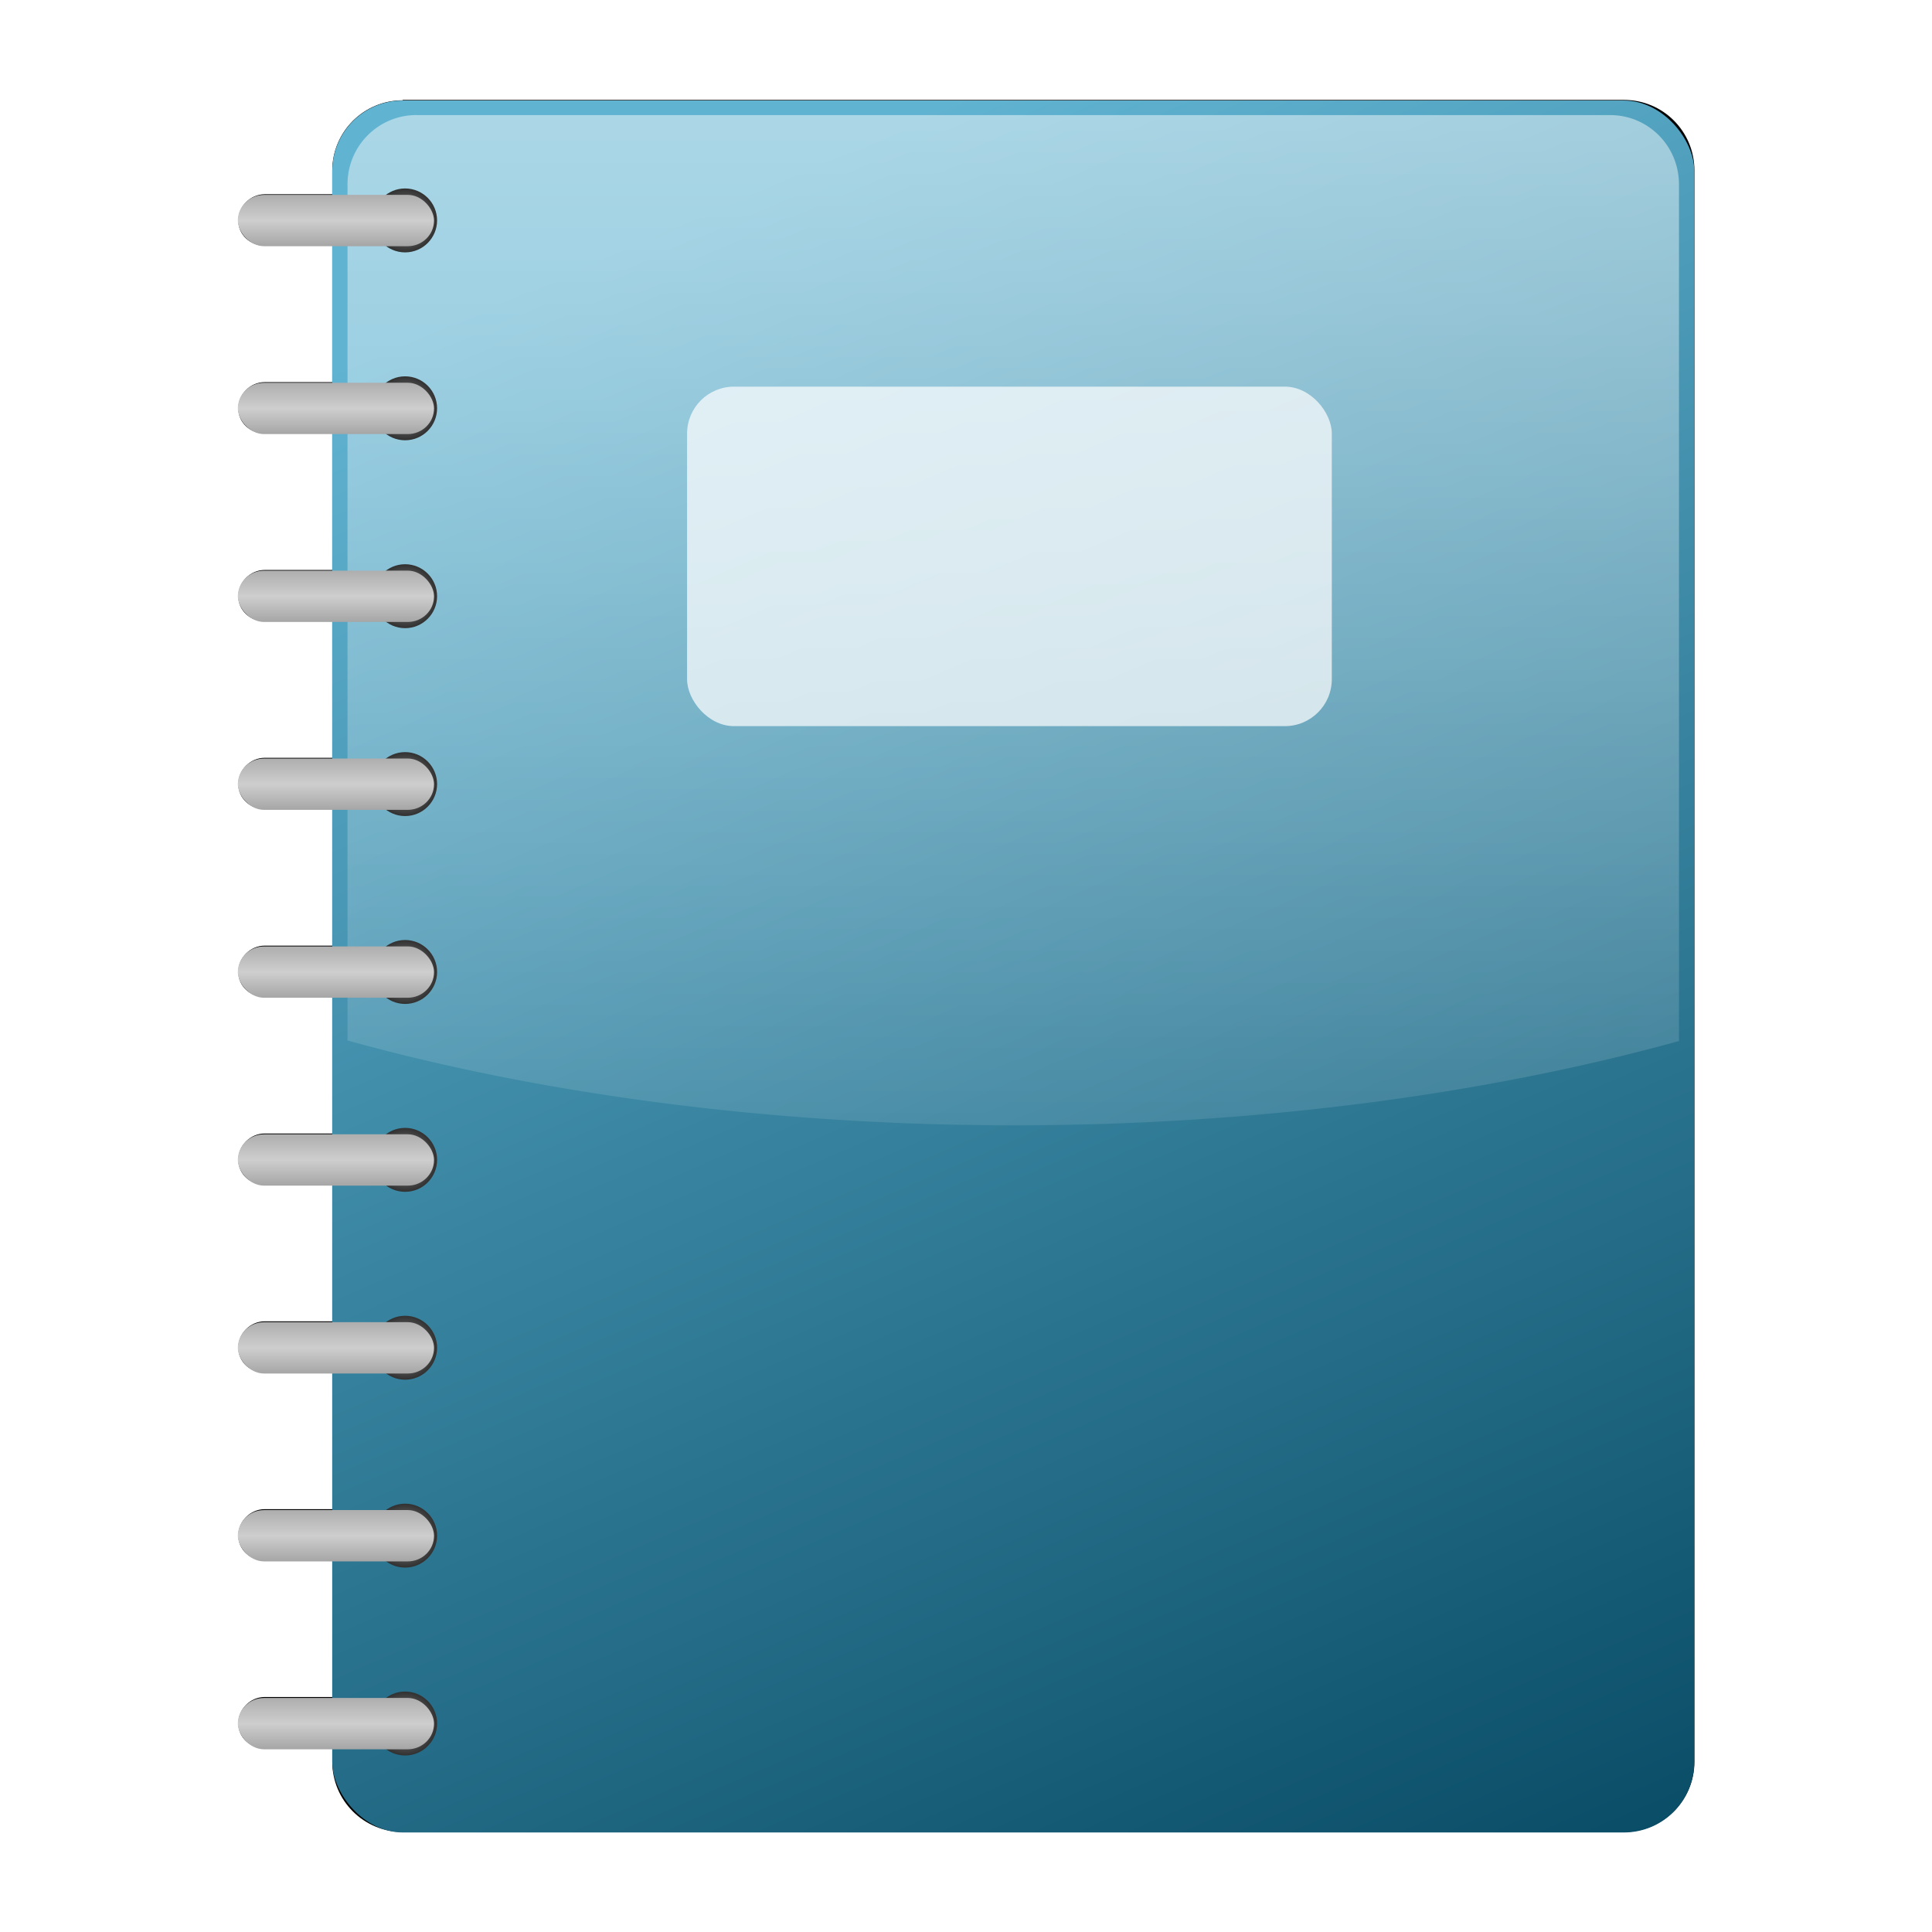 <?xml version="1.0" encoding="UTF-8" standalone="no"?>
<svg
   xmlns:dc="http://purl.org/dc/elements/1.1/"
   xmlns:cc="http://creativecommons.org/ns#"
   xmlns:rdf="http://www.w3.org/1999/02/22-rdf-syntax-ns#"
   xmlns:svg="http://www.w3.org/2000/svg"
   xmlns="http://www.w3.org/2000/svg"
   xmlns:xlink="http://www.w3.org/1999/xlink"
   xmlns:sodipodi="http://sodipodi.sourceforge.net/DTD/sodipodi-0.dtd"
   xmlns:inkscape="http://www.inkscape.org/namespaces/inkscape"
   height="100%"
   width="100%"
   version="1.1"
   id="svg2"
   viewBox="0,0,48,48"
   inkscape:version="0.48.5 r10040"
   sodipodi:docname="notebook.svg">
  <sodipodi:namedview
     pagecolor="#ffffff"
     bordercolor="#666666"
     borderopacity="1"
     objecttolerance="10"
     gridtolerance="10"
     guidetolerance="10"
     inkscape:pageopacity="0"
     inkscape:pageshadow="2"
     inkscape:window-width="1920"
     inkscape:window-height="1018"
     id="namedview4162"
     showgrid="false"
     inkscape:zoom="12.3125"
     inkscape:cx="20.252447"
     inkscape:cy="32.098284"
     inkscape:window-x="-8"
     inkscape:window-y="-8"
     inkscape:window-maximized="1"
     inkscape:current-layer="svg2" />
  <defs
     id="defs4">
    <linearGradient
       inkscape:collect="always"
       id="linearGradient4885">
      <stop
         style="stop-color:#989898;stop-opacity:1;"
         offset="0"
         id="stop4887" />
      <stop
         id="stop4893"
         offset="0.441"
         style="stop-color:#cecece;stop-opacity:1" />
      <stop
         style="stop-color:#989898;stop-opacity:1"
         offset="1"
         id="stop4889" />
    </linearGradient>
    <linearGradient
       id="linearGradient3793">
      <stop
         style="stop-color:#989898;stop-opacity:1"
         offset="0"
         id="stop3795" />
      <stop
         style="stop-color:#313131;stop-opacity:1"
         offset="1"
         id="stop3797" />
    </linearGradient>
    <linearGradient
       inkscape:collect="always"
       id="linearGradient4212">
      <stop
         style="stop-color:#ffffff;stop-opacity:1"
         offset="0"
         id="stop4214" />
      <stop
         style="stop-color:#ffffff;stop-opacity:0"
         offset="1"
         id="stop4216" />
    </linearGradient>
    <linearGradient
       inkscape:collect="always"
       id="linearGradient4177">
      <stop
         style="stop-color:#094c66;stop-opacity:1"
         offset="0"
         id="stop4179" />
      <stop
         style="stop-color:#60b3d1;stop-opacity:1"
         offset="1"
         id="stop4181" />
    </linearGradient>
    <linearGradient
       inkscape:collect="always"
       xlink:href="#linearGradient4177"
       id="linearGradient4183"
       x1="38.497"
       y1="43.777"
       x2="22.497"
       y2="6.904"
       gradientUnits="userSpaceOnUse"
       gradientTransform="translate(1.079,-1.337)" />
    <linearGradient
       inkscape:collect="always"
       xlink:href="#linearGradient4212"
       id="linearGradient4218"
       x1="24.122"
       y1="-23.797"
       x2="24.122"
       y2="34.761"
       gradientUnits="userSpaceOnUse"
       gradientTransform="matrix(0.994,0,0,1,1.216,-1.337)" />
    <radialGradient
       inkscape:collect="always"
       xlink:href="#linearGradient3793"
       id="radialGradient3799"
       cx="14.782"
       cy="8.609"
       fx="14.782"
       fy="8.609"
       r="0.569"
       gradientUnits="userSpaceOnUse" />
    <radialGradient
       inkscape:collect="always"
       xlink:href="#linearGradient3793-7"
       id="radialGradient3799-1"
       cx="14.782"
       cy="8.609"
       fx="14.782"
       fy="8.609"
       r="0.569"
       gradientUnits="userSpaceOnUse" />
    <linearGradient
       id="linearGradient3793-7">
      <stop
         style="stop-color:#989898;stop-opacity:1"
         offset="0"
         id="stop3795-4" />
      <stop
         style="stop-color:#313131;stop-opacity:1"
         offset="1"
         id="stop3797-0" />
    </linearGradient>
    <radialGradient
       inkscape:collect="always"
       xlink:href="#linearGradient3793-2"
       id="radialGradient3799-8"
       cx="14.782"
       cy="8.609"
       fx="14.782"
       fy="8.609"
       r="0.569"
       gradientUnits="userSpaceOnUse" />
    <linearGradient
       id="linearGradient3793-2">
      <stop
         style="stop-color:#989898;stop-opacity:1"
         offset="0"
         id="stop3795-45" />
      <stop
         style="stop-color:#313131;stop-opacity:1"
         offset="1"
         id="stop3797-5" />
    </linearGradient>
    <radialGradient
       r="0.569"
       fy="8.609"
       fx="14.782"
       cy="8.609"
       cx="14.782"
       gradientUnits="userSpaceOnUse"
       id="radialGradient3846-1"
       xlink:href="#linearGradient3793-2"
       inkscape:collect="always" />
    <radialGradient
       inkscape:collect="always"
       xlink:href="#linearGradient3793-27"
       id="radialGradient3799-5"
       cx="14.782"
       cy="8.609"
       fx="14.782"
       fy="8.609"
       r="0.569"
       gradientUnits="userSpaceOnUse" />
    <linearGradient
       id="linearGradient3793-27">
      <stop
         style="stop-color:#989898;stop-opacity:1"
         offset="0"
         id="stop3795-6" />
      <stop
         style="stop-color:#313131;stop-opacity:1"
         offset="1"
         id="stop3797-1" />
    </linearGradient>
    <radialGradient
       inkscape:collect="always"
       xlink:href="#linearGradient3793-1"
       id="radialGradient3799-2"
       cx="14.782"
       cy="8.609"
       fx="14.782"
       fy="8.609"
       r="0.569"
       gradientUnits="userSpaceOnUse" />
    <linearGradient
       id="linearGradient3793-1">
      <stop
         style="stop-color:#989898;stop-opacity:1"
         offset="0"
         id="stop3795-68" />
      <stop
         style="stop-color:#313131;stop-opacity:1"
         offset="1"
         id="stop3797-57" />
    </linearGradient>
    <radialGradient
       r="0.569"
       fy="8.609"
       fx="14.782"
       cy="8.609"
       cx="14.782"
       gradientUnits="userSpaceOnUse"
       id="radialGradient3846-8"
       xlink:href="#linearGradient3793-1"
       inkscape:collect="always" />
    <radialGradient
       inkscape:collect="always"
       xlink:href="#linearGradient3793-9"
       id="radialGradient3799-27"
       cx="14.782"
       cy="8.609"
       fx="14.782"
       fy="8.609"
       r="0.569"
       gradientUnits="userSpaceOnUse" />
    <linearGradient
       id="linearGradient3793-9">
      <stop
         style="stop-color:#989898;stop-opacity:1"
         offset="0"
         id="stop3795-5" />
      <stop
         style="stop-color:#313131;stop-opacity:1"
         offset="1"
         id="stop3797-4" />
    </linearGradient>
    <radialGradient
       r="0.569"
       fy="8.609"
       fx="14.782"
       cy="8.609"
       cx="14.782"
       gradientUnits="userSpaceOnUse"
       id="radialGradient3846-33-1"
       xlink:href="#linearGradient3793-9-1"
       inkscape:collect="always" />
    <linearGradient
       id="linearGradient3793-9-1">
      <stop
         style="stop-color:#989898;stop-opacity:1"
         offset="0"
         id="stop3795-5-3" />
      <stop
         style="stop-color:#313131;stop-opacity:1"
         offset="1"
         id="stop3797-4-8" />
    </linearGradient>
    <radialGradient
       r="0.569"
       fy="8.609"
       fx="14.782"
       cy="8.609"
       cx="14.782"
       gradientUnits="userSpaceOnUse"
       id="radialGradient3970"
       xlink:href="#linearGradient3793-9-1"
       inkscape:collect="always" />
    <radialGradient
       r="0.569"
       fy="8.609"
       fx="14.782"
       cy="8.609"
       cx="14.782"
       gradientUnits="userSpaceOnUse"
       id="radialGradient3970-7"
       xlink:href="#linearGradient3793-9-1-7"
       inkscape:collect="always" />
    <linearGradient
       id="linearGradient3793-9-1-7">
      <stop
         style="stop-color:#989898;stop-opacity:1"
         offset="0"
         id="stop3795-5-3-9" />
      <stop
         style="stop-color:#313131;stop-opacity:1"
         offset="1"
         id="stop3797-4-8-3" />
    </linearGradient>
    <radialGradient
       r="0.569"
       fy="8.609"
       fx="14.782"
       cy="8.609"
       cx="14.782"
       gradientUnits="userSpaceOnUse"
       id="radialGradient4010-3"
       xlink:href="#linearGradient3793-9-1-7-8"
       inkscape:collect="always" />
    <linearGradient
       id="linearGradient3793-9-1-7-8">
      <stop
         style="stop-color:#989898;stop-opacity:1"
         offset="0"
         id="stop3795-5-3-9-9" />
      <stop
         style="stop-color:#313131;stop-opacity:1"
         offset="1"
         id="stop3797-4-8-3-3" />
    </linearGradient>
    <radialGradient
       r="0.569"
       fy="8.609"
       fx="14.782"
       cy="8.609"
       cx="14.782"
       gradientUnits="userSpaceOnUse"
       id="radialGradient4092"
       xlink:href="#linearGradient3793-9-1-7-8"
       inkscape:collect="always" />
    <radialGradient
       r="0.569"
       fy="8.609"
       fx="14.782"
       cy="8.609"
       cx="14.782"
       gradientUnits="userSpaceOnUse"
       id="radialGradient4092-0"
       xlink:href="#linearGradient3793-9-1-7-8-6"
       inkscape:collect="always" />
    <linearGradient
       id="linearGradient3793-9-1-7-8-6">
      <stop
         style="stop-color:#989898;stop-opacity:1"
         offset="0"
         id="stop3795-5-3-9-9-6" />
      <stop
         style="stop-color:#313131;stop-opacity:1"
         offset="1"
         id="stop3797-4-8-3-3-1" />
    </linearGradient>
    <radialGradient
       r="0.569"
       fy="8.609"
       fx="14.782"
       cy="8.609"
       cx="14.782"
       gradientUnits="userSpaceOnUse"
       id="radialGradient4132-6"
       xlink:href="#linearGradient3793-9-1-7-8-6-3"
       inkscape:collect="always" />
    <linearGradient
       id="linearGradient3793-9-1-7-8-6-3">
      <stop
         style="stop-color:#989898;stop-opacity:1"
         offset="0"
         id="stop3795-5-3-9-9-6-7" />
      <stop
         style="stop-color:#313131;stop-opacity:1"
         offset="1"
         id="stop3797-4-8-3-3-1-8" />
    </linearGradient>
    <radialGradient
       r="0.569"
       fy="8.609"
       fx="14.782"
       cy="8.609"
       cx="14.782"
       gradientUnits="userSpaceOnUse"
       id="radialGradient4172"
       xlink:href="#linearGradient3793-9-1-7-8-6-3"
       inkscape:collect="always" />
    <radialGradient
       r="0.569"
       fy="8.609"
       fx="14.782"
       cy="8.609"
       cx="14.782"
       gradientUnits="userSpaceOnUse"
       id="radialGradient4172-1"
       xlink:href="#linearGradient3793-9-1-7-8-6-3-3"
       inkscape:collect="always" />
    <linearGradient
       id="linearGradient3793-9-1-7-8-6-3-3">
      <stop
         style="stop-color:#989898;stop-opacity:1"
         offset="0"
         id="stop3795-5-3-9-9-6-7-5" />
      <stop
         style="stop-color:#313131;stop-opacity:1"
         offset="1"
         id="stop3797-4-8-3-3-1-8-9" />
    </linearGradient>
    <radialGradient
       r="0.569"
       fy="8.609"
       fx="14.782"
       cy="8.609"
       cx="14.782"
       gradientUnits="userSpaceOnUse"
       id="radialGradient4212-7"
       xlink:href="#linearGradient3793-9-1-7-8-6-3-3-6"
       inkscape:collect="always" />
    <linearGradient
       id="linearGradient3793-9-1-7-8-6-3-3-6">
      <stop
         style="stop-color:#989898;stop-opacity:1"
         offset="0"
         id="stop3795-5-3-9-9-6-7-5-3" />
      <stop
         style="stop-color:#313131;stop-opacity:1"
         offset="1"
         id="stop3797-4-8-3-3-1-8-9-6" />
    </linearGradient>
    <radialGradient
       r="0.569"
       fy="8.609"
       fx="14.782"
       cy="8.609"
       cx="14.782"
       gradientUnits="userSpaceOnUse"
       id="radialGradient4252"
       xlink:href="#linearGradient3793-9-1-7-8-6-3-3-6"
       inkscape:collect="always" />
    <radialGradient
       r="0.569"
       fy="8.609"
       fx="14.782"
       cy="8.609"
       cx="14.782"
       gradientUnits="userSpaceOnUse"
       id="radialGradient4252-6"
       xlink:href="#linearGradient3793-9-1-7-8-6-3-3-6-0"
       inkscape:collect="always" />
    <linearGradient
       id="linearGradient3793-9-1-7-8-6-3-3-6-0">
      <stop
         style="stop-color:#989898;stop-opacity:1"
         offset="0"
         id="stop3795-5-3-9-9-6-7-5-3-1" />
      <stop
         style="stop-color:#313131;stop-opacity:1"
         offset="1"
         id="stop3797-4-8-3-3-1-8-9-6-6" />
    </linearGradient>
    <radialGradient
       r="0.569"
       fy="8.609"
       fx="14.782"
       cy="8.609"
       cx="14.782"
       gradientUnits="userSpaceOnUse"
       id="radialGradient4332-4"
       xlink:href="#linearGradient3793-9-1-7-8-6-3-3-6-0-1"
       inkscape:collect="always" />
    <linearGradient
       id="linearGradient3793-9-1-7-8-6-3-3-6-0-1">
      <stop
         style="stop-color:#989898;stop-opacity:1"
         offset="0"
         id="stop3795-5-3-9-9-6-7-5-3-1-2" />
      <stop
         style="stop-color:#313131;stop-opacity:1"
         offset="1"
         id="stop3797-4-8-3-3-1-8-9-6-6-0" />
    </linearGradient>
    <radialGradient
       r="0.569"
       fy="8.609"
       fx="14.782"
       cy="8.609"
       cx="14.782"
       gradientUnits="userSpaceOnUse"
       id="radialGradient4372"
       xlink:href="#linearGradient3793-9-1-7-8-6-3-3-6-0-1"
       inkscape:collect="always" />
    <radialGradient
       r="0.569"
       fy="8.609"
       fx="14.782"
       cy="8.609"
       cx="14.782"
       gradientUnits="userSpaceOnUse"
       id="radialGradient4372-6"
       xlink:href="#linearGradient3793-9-1-7-8-6-3-3-6-0-1-0"
       inkscape:collect="always" />
    <linearGradient
       id="linearGradient3793-9-1-7-8-6-3-3-6-0-1-0">
      <stop
         style="stop-color:#989898;stop-opacity:1"
         offset="0"
         id="stop3795-5-3-9-9-6-7-5-3-1-2-7" />
      <stop
         style="stop-color:#313131;stop-opacity:1"
         offset="1"
         id="stop3797-4-8-3-3-1-8-9-6-6-0-1" />
    </linearGradient>
    <radialGradient
       r="0.569"
       fy="8.609"
       fx="14.782"
       cy="8.609"
       cx="14.782"
       gradientUnits="userSpaceOnUse"
       id="radialGradient4412-7"
       xlink:href="#linearGradient3793-9-1-7-8-6-3-3-6-0-1-0-3"
       inkscape:collect="always" />
    <linearGradient
       id="linearGradient3793-9-1-7-8-6-3-3-6-0-1-0-3">
      <stop
         style="stop-color:#989898;stop-opacity:1"
         offset="0"
         id="stop3795-5-3-9-9-6-7-5-3-1-2-7-3" />
      <stop
         style="stop-color:#313131;stop-opacity:1"
         offset="1"
         id="stop3797-4-8-3-3-1-8-9-6-6-0-1-5" />
    </linearGradient>
    <radialGradient
       r="0.569"
       fy="8.609"
       fx="14.782"
       cy="8.609"
       cx="14.782"
       gradientUnits="userSpaceOnUse"
       id="radialGradient4452"
       xlink:href="#linearGradient3793-9-1-7-8-6-3-3-6-0-1-0-3"
       inkscape:collect="always" />
    <filter
       inkscape:collect="always"
       id="filter4815"
       x="-0.181"
       width="1.362"
       y="-0.181"
       height="1.362">
      <feGaussianBlur
         inkscape:collect="always"
         stdDeviation="0.086"
         id="feGaussianBlur4817" />
    </filter>
    <filter
       inkscape:collect="always"
       id="filter4823"
       x="-0.181"
       width="1.362"
       y="-0.181"
       height="1.362">
      <feGaussianBlur
         inkscape:collect="always"
         stdDeviation="0.086"
         id="feGaussianBlur4825" />
    </filter>
    <filter
       inkscape:collect="always"
       id="filter4831"
       x="-0.181"
       width="1.362"
       y="-0.181"
       height="1.362">
      <feGaussianBlur
         inkscape:collect="always"
         stdDeviation="0.086"
         id="feGaussianBlur4833" />
    </filter>
    <filter
       inkscape:collect="always"
       id="filter4839"
       x="-0.181"
       width="1.362"
       y="-0.181"
       height="1.362">
      <feGaussianBlur
         inkscape:collect="always"
         stdDeviation="0.086"
         id="feGaussianBlur4841" />
    </filter>
    <filter
       inkscape:collect="always"
       id="filter4847"
       x="-0.181"
       width="1.362"
       y="-0.181"
       height="1.362">
      <feGaussianBlur
         inkscape:collect="always"
         stdDeviation="0.086"
         id="feGaussianBlur4849" />
    </filter>
    <filter
       inkscape:collect="always"
       id="filter4855"
       x="-0.181"
       width="1.362"
       y="-0.181"
       height="1.362">
      <feGaussianBlur
         inkscape:collect="always"
         stdDeviation="0.086"
         id="feGaussianBlur4857" />
    </filter>
    <filter
       inkscape:collect="always"
       id="filter4863"
       x="-0.181"
       width="1.362"
       y="-0.181"
       height="1.362">
      <feGaussianBlur
         inkscape:collect="always"
         stdDeviation="0.086"
         id="feGaussianBlur4865" />
    </filter>
    <filter
       inkscape:collect="always"
       id="filter4871"
       x="-0.181"
       width="1.362"
       y="-0.181"
       height="1.362">
      <feGaussianBlur
         inkscape:collect="always"
         stdDeviation="0.086"
         id="feGaussianBlur4873" />
    </filter>
    <filter
       inkscape:collect="always"
       id="filter4879"
       x="-0.181"
       width="1.362"
       y="-0.181"
       height="1.362">
      <feGaussianBlur
         inkscape:collect="always"
         stdDeviation="0.086"
         id="feGaussianBlur4881" />
    </filter>
    <linearGradient
       inkscape:collect="always"
       xlink:href="#linearGradient4885"
       id="linearGradient4891"
       x1="14.234"
       y1="9.015"
       x2="14.234"
       y2="7.633"
       gradientUnits="userSpaceOnUse"
       gradientTransform="matrix(1.196,0,0,1.196,-6.224,-1.929)" />
    <linearGradient
       inkscape:collect="always"
       xlink:href="#linearGradient4885-8"
       id="linearGradient4891-1"
       x1="14.234"
       y1="9.015"
       x2="14.234"
       y2="7.633"
       gradientUnits="userSpaceOnUse" />
    <linearGradient
       inkscape:collect="always"
       id="linearGradient4885-8">
      <stop
         style="stop-color:#989898;stop-opacity:1;"
         offset="0"
         id="stop4887-2" />
      <stop
         id="stop4893-6"
         offset="0.441"
         style="stop-color:#cecece;stop-opacity:1" />
      <stop
         style="stop-color:#989898;stop-opacity:1"
         offset="1"
         id="stop4889-6" />
    </linearGradient>
    <linearGradient
       y2="7.633"
       x2="14.234"
       y1="9.015"
       x1="14.234"
       gradientUnits="userSpaceOnUse"
       id="linearGradient4911-3"
       xlink:href="#linearGradient4885-8-8"
       inkscape:collect="always"
       gradientTransform="translate(0,2)" />
    <linearGradient
       inkscape:collect="always"
       id="linearGradient4885-8-8">
      <stop
         style="stop-color:#989898;stop-opacity:1;"
         offset="0"
         id="stop4887-2-0" />
      <stop
         id="stop4893-6-1"
         offset="0.441"
         style="stop-color:#cecece;stop-opacity:1" />
      <stop
         style="stop-color:#989898;stop-opacity:1"
         offset="1"
         id="stop4889-6-2" />
    </linearGradient>
    <linearGradient
       y2="7.633"
       x2="14.234"
       y1="9.015"
       x1="14.234"
       gradientTransform="matrix(1.196,0,0,1.196,-6.224,2.071)"
       gradientUnits="userSpaceOnUse"
       id="linearGradient4948"
       xlink:href="#linearGradient4885-8-8"
       inkscape:collect="always" />
    <linearGradient
       y2="7.633"
       x2="14.234"
       y1="9.015"
       x1="14.234"
       gradientUnits="userSpaceOnUse"
       id="linearGradient4911-35"
       xlink:href="#linearGradient4885-8-1"
       inkscape:collect="always"
       gradientTransform="matrix(1.196,0,0,1.196,-6.224,6.071)" />
    <linearGradient
       inkscape:collect="always"
       id="linearGradient4885-8-1">
      <stop
         style="stop-color:#989898;stop-opacity:1;"
         offset="0"
         id="stop4887-2-2" />
      <stop
         id="stop4893-6-0"
         offset="0.441"
         style="stop-color:#cecece;stop-opacity:1" />
      <stop
         style="stop-color:#989898;stop-opacity:1"
         offset="1"
         id="stop4889-6-1" />
    </linearGradient>
    <linearGradient
       inkscape:collect="always"
       xlink:href="#linearGradient4885-4"
       id="linearGradient4891-6"
       x1="14.234"
       y1="9.015"
       x2="14.234"
       y2="7.633"
       gradientUnits="userSpaceOnUse" />
    <linearGradient
       inkscape:collect="always"
       id="linearGradient4885-4">
      <stop
         style="stop-color:#989898;stop-opacity:1;"
         offset="0"
         id="stop4887-0" />
      <stop
         id="stop4893-61"
         offset="0.441"
         style="stop-color:#cecece;stop-opacity:1" />
      <stop
         style="stop-color:#989898;stop-opacity:1"
         offset="1"
         id="stop4889-8" />
    </linearGradient>
    <linearGradient
       y2="7.633"
       x2="14.234"
       y1="9.015"
       x1="14.234"
       gradientUnits="userSpaceOnUse"
       id="linearGradient4911-35-8"
       xlink:href="#linearGradient4885-8-1-0"
       inkscape:collect="always"
       gradientTransform="matrix(1.196,0,0,1.196,-6.224,18.071)" />
    <linearGradient
       inkscape:collect="always"
       id="linearGradient4885-8-1-0">
      <stop
         style="stop-color:#989898;stop-opacity:1;"
         offset="0"
         id="stop4887-2-2-8" />
      <stop
         id="stop4893-6-0-7"
         offset="0.441"
         style="stop-color:#cecece;stop-opacity:1" />
      <stop
         style="stop-color:#989898;stop-opacity:1"
         offset="1"
         id="stop4889-6-1-7" />
    </linearGradient>
    <linearGradient
       y2="7.633"
       x2="14.234"
       y1="9.015"
       x1="14.234"
       gradientTransform="matrix(1.196,0,0,1.196,-6.224,14.071)"
       gradientUnits="userSpaceOnUse"
       id="linearGradient4948-1"
       xlink:href="#linearGradient4885-8-8-0"
       inkscape:collect="always" />
    <linearGradient
       inkscape:collect="always"
       id="linearGradient4885-8-8-0">
      <stop
         style="stop-color:#989898;stop-opacity:1;"
         offset="0"
         id="stop4887-2-0-7" />
      <stop
         id="stop4893-6-1-3"
         offset="0.441"
         style="stop-color:#cecece;stop-opacity:1" />
      <stop
         style="stop-color:#989898;stop-opacity:1"
         offset="1"
         id="stop4889-6-2-4" />
    </linearGradient>
    <linearGradient
       inkscape:collect="always"
       xlink:href="#linearGradient4885-6"
       id="linearGradient4891-9"
       x1="14.234"
       y1="9.015"
       x2="14.234"
       y2="7.633"
       gradientUnits="userSpaceOnUse" />
    <linearGradient
       inkscape:collect="always"
       id="linearGradient4885-6">
      <stop
         style="stop-color:#989898;stop-opacity:1;"
         offset="0"
         id="stop4887-8" />
      <stop
         id="stop4893-3"
         offset="0.441"
         style="stop-color:#cecece;stop-opacity:1" />
      <stop
         style="stop-color:#989898;stop-opacity:1"
         offset="1"
         id="stop4889-4" />
    </linearGradient>
    <linearGradient
       y2="7.633"
       x2="14.234"
       y1="9.015"
       x1="14.234"
       gradientUnits="userSpaceOnUse"
       id="linearGradient5088"
       xlink:href="#linearGradient4885-6"
       inkscape:collect="always"
       gradientTransform="matrix(1.196,0,0,1.196,-6.224,10.071)" />
    <linearGradient
       y2="7.633"
       x2="14.234"
       y1="9.015"
       x1="14.234"
       gradientTransform="matrix(1.196,0,0,1.196,-6.224,30.071)"
       gradientUnits="userSpaceOnUse"
       id="linearGradient4948-0-1-5"
       xlink:href="#linearGradient4885-8-8-9-4-3"
       inkscape:collect="always" />
    <linearGradient
       inkscape:collect="always"
       id="linearGradient4885-8-8-9-4-3">
      <stop
         style="stop-color:#989898;stop-opacity:1;"
         offset="0"
         id="stop4887-2-0-4-3-3" />
      <stop
         id="stop4893-6-1-7-9-3"
         offset="0.441"
         style="stop-color:#cecece;stop-opacity:1" />
      <stop
         style="stop-color:#989898;stop-opacity:1"
         offset="1"
         id="stop4889-6-2-8-8-7" />
    </linearGradient>
    <linearGradient
       y2="7.633"
       x2="14.234"
       y1="9.015"
       x1="14.234"
       gradientUnits="userSpaceOnUse"
       id="linearGradient4997-8-8"
       xlink:href="#linearGradient4885-4-3-0"
       inkscape:collect="always"
       gradientTransform="matrix(1.196,0,0,1.196,-6.224,26.071)" />
    <linearGradient
       inkscape:collect="always"
       id="linearGradient4885-4-3-0">
      <stop
         style="stop-color:#989898;stop-opacity:1;"
         offset="0"
         id="stop4887-0-8-6" />
      <stop
         id="stop4893-61-3-8"
         offset="0.441"
         style="stop-color:#cecece;stop-opacity:1" />
      <stop
         style="stop-color:#989898;stop-opacity:1"
         offset="1"
         id="stop4889-8-7-1" />
    </linearGradient>
    <linearGradient
       y2="7.633"
       x2="14.234"
       y1="9.015"
       x1="14.234"
       gradientUnits="userSpaceOnUse"
       id="linearGradient4911-9-2"
       xlink:href="#linearGradient4885-8-6-8"
       inkscape:collect="always"
       gradientTransform="translate(0,14)" />
    <linearGradient
       inkscape:collect="always"
       id="linearGradient4885-8-6-8">
      <stop
         style="stop-color:#989898;stop-opacity:1;"
         offset="0"
         id="stop4887-2-5-2" />
      <stop
         id="stop4893-6-10-8"
         offset="0.441"
         style="stop-color:#cecece;stop-opacity:1" />
      <stop
         style="stop-color:#989898;stop-opacity:1"
         offset="1"
         id="stop4889-6-9-9" />
    </linearGradient>
    <linearGradient
       y2="7.633"
       x2="14.234"
       y1="9.015"
       x1="14.234"
       gradientTransform="matrix(1.196,0,0,1.196,-6.224,22.071)"
       gradientUnits="userSpaceOnUse"
       id="linearGradient5209"
       xlink:href="#linearGradient4885-8-6-8"
       inkscape:collect="always" />
    <linearGradient
       id="linearGradient3793-9-1-7-8-6-3-3-6-0-1-0-3-4">
      <stop
         style="stop-color:#989898;stop-opacity:1"
         offset="0"
         id="stop3795-5-3-9-9-6-7-5-3-1-2-7-3-1" />
      <stop
         style="stop-color:#313131;stop-opacity:1"
         offset="1"
         id="stop3797-4-8-3-3-1-8-9-6-6-0-1-5-9" />
    </linearGradient>
    <linearGradient
       id="linearGradient3793-9-1-7-8-6-3-3-6-0-1-2">
      <stop
         style="stop-color:#989898;stop-opacity:1"
         offset="0"
         id="stop3795-5-3-9-9-6-7-5-3-1-2-5" />
      <stop
         style="stop-color:#313131;stop-opacity:1"
         offset="1"
         id="stop3797-4-8-3-3-1-8-9-6-6-0-5" />
    </linearGradient>
    <linearGradient
       id="linearGradient3793-9-1-7-8-6-3-3-6-2">
      <stop
         style="stop-color:#989898;stop-opacity:1"
         offset="0"
         id="stop3795-5-3-9-9-6-7-5-3-5" />
      <stop
         style="stop-color:#313131;stop-opacity:1"
         offset="1"
         id="stop3797-4-8-3-3-1-8-9-6-0" />
    </linearGradient>
    <linearGradient
       id="linearGradient3793-9-1-7-8-6-3-39">
      <stop
         style="stop-color:#989898;stop-opacity:1"
         offset="0"
         id="stop3795-5-3-9-9-6-7-6" />
      <stop
         style="stop-color:#313131;stop-opacity:1"
         offset="1"
         id="stop3797-4-8-3-3-1-8-7" />
    </linearGradient>
    <linearGradient
       id="linearGradient3793-9-1-7-8-69">
      <stop
         style="stop-color:#989898;stop-opacity:1"
         offset="0"
         id="stop3795-5-3-9-9-3" />
      <stop
         style="stop-color:#313131;stop-opacity:1"
         offset="1"
         id="stop3797-4-8-3-3-5" />
    </linearGradient>
    <linearGradient
       id="linearGradient3793-9-1-5">
      <stop
         style="stop-color:#989898;stop-opacity:1"
         offset="0"
         id="stop3795-5-3-8" />
      <stop
         style="stop-color:#313131;stop-opacity:1"
         offset="1"
         id="stop3797-4-8-2" />
    </linearGradient>
    <linearGradient
       id="linearGradient3793-1-1">
      <stop
         style="stop-color:#989898;stop-opacity:1"
         offset="0"
         id="stop3795-68-6" />
      <stop
         style="stop-color:#313131;stop-opacity:1"
         offset="1"
         id="stop3797-57-1" />
    </linearGradient>
    <linearGradient
       id="linearGradient3793-2-5">
      <stop
         style="stop-color:#989898;stop-opacity:1"
         offset="0"
         id="stop3795-45-5" />
      <stop
         style="stop-color:#313131;stop-opacity:1"
         offset="1"
         id="stop3797-5-3" />
    </linearGradient>
    <linearGradient
       id="linearGradient3793-3">
      <stop
         style="stop-color:#989898;stop-opacity:1"
         offset="0"
         id="stop3795-61" />
      <stop
         style="stop-color:#313131;stop-opacity:1"
         offset="1"
         id="stop3797-8" />
    </linearGradient>
    <linearGradient
       inkscape:collect="always"
       xlink:href="#linearGradient4177-1"
       id="linearGradient4183-9"
       x1="38.497"
       y1="43.777"
       x2="22.497"
       y2="6.904"
       gradientUnits="userSpaceOnUse"
       gradientTransform="translate(4.548,-1.056)" />
    <linearGradient
       inkscape:collect="always"
       id="linearGradient4177-1">
      <stop
         style="stop-color:#094c66;stop-opacity:1"
         offset="0"
         id="stop4179-5" />
      <stop
         style="stop-color:#60b3d1;stop-opacity:1"
         offset="1"
         id="stop4181-0" />
    </linearGradient>
    <filter
       inkscape:collect="always"
       id="filter5716">
      <feGaussianBlur
         inkscape:collect="always"
         stdDeviation="0.848"
         id="feGaussianBlur5718" />
    </filter>
    <linearGradient
       inkscape:collect="always"
       xlink:href="#linearGradient4177"
       id="linearGradient5744"
       gradientUnits="userSpaceOnUse"
       gradientTransform="translate(1.079,-1.337)"
       x1="38.497"
       y1="43.777"
       x2="22.497"
       y2="6.904" />
    <linearGradient
       inkscape:collect="always"
       xlink:href="#linearGradient4212"
       id="linearGradient5746"
       gradientUnits="userSpaceOnUse"
       gradientTransform="matrix(0.994,0,0,1,1.216,-1.337)"
       x1="24.122"
       y1="-23.797"
       x2="24.122"
       y2="34.761" />
    <radialGradient
       inkscape:collect="always"
       xlink:href="#linearGradient3793"
       id="radialGradient5748"
       gradientUnits="userSpaceOnUse"
       cx="14.782"
       cy="8.609"
       fx="14.782"
       fy="8.609"
       r="0.569" />
    <radialGradient
       inkscape:collect="always"
       xlink:href="#linearGradient3793-2"
       id="radialGradient5750"
       gradientUnits="userSpaceOnUse"
       cx="14.782"
       cy="8.609"
       fx="14.782"
       fy="8.609"
       r="0.569" />
    <radialGradient
       inkscape:collect="always"
       xlink:href="#linearGradient3793-1"
       id="radialGradient5752"
       gradientUnits="userSpaceOnUse"
       cx="14.782"
       cy="8.609"
       fx="14.782"
       fy="8.609"
       r="0.569" />
    <radialGradient
       inkscape:collect="always"
       xlink:href="#linearGradient3793-9-1"
       id="radialGradient5754"
       gradientUnits="userSpaceOnUse"
       cx="14.782"
       cy="8.609"
       fx="14.782"
       fy="8.609"
       r="0.569" />
    <radialGradient
       inkscape:collect="always"
       xlink:href="#linearGradient3793-9-1-7-8"
       id="radialGradient5756"
       gradientUnits="userSpaceOnUse"
       cx="14.782"
       cy="8.609"
       fx="14.782"
       fy="8.609"
       r="0.569" />
    <radialGradient
       inkscape:collect="always"
       xlink:href="#linearGradient3793-9-1-7-8-6-3"
       id="radialGradient5758"
       gradientUnits="userSpaceOnUse"
       cx="14.782"
       cy="8.609"
       fx="14.782"
       fy="8.609"
       r="0.569" />
    <radialGradient
       inkscape:collect="always"
       xlink:href="#linearGradient3793-9-1-7-8-6-3-3-6"
       id="radialGradient5760"
       gradientUnits="userSpaceOnUse"
       cx="14.782"
       cy="8.609"
       fx="14.782"
       fy="8.609"
       r="0.569" />
    <radialGradient
       inkscape:collect="always"
       xlink:href="#linearGradient3793-9-1-7-8-6-3-3-6-0-1"
       id="radialGradient5762"
       gradientUnits="userSpaceOnUse"
       cx="14.782"
       cy="8.609"
       fx="14.782"
       fy="8.609"
       r="0.569" />
    <radialGradient
       inkscape:collect="always"
       xlink:href="#linearGradient3793-9-1-7-8-6-3-3-6-0-1-0-3"
       id="radialGradient5764"
       gradientUnits="userSpaceOnUse"
       cx="14.782"
       cy="8.609"
       fx="14.782"
       fy="8.609"
       r="0.569" />
    <linearGradient
       inkscape:collect="always"
       xlink:href="#linearGradient4885"
       id="linearGradient5766"
       gradientUnits="userSpaceOnUse"
       gradientTransform="matrix(1.196,0,0,1.196,-6.224,-1.929)"
       x1="14.234"
       y1="9.015"
       x2="14.234"
       y2="7.633" />
    <linearGradient
       inkscape:collect="always"
       xlink:href="#linearGradient4885-8-8"
       id="linearGradient5768"
       gradientUnits="userSpaceOnUse"
       gradientTransform="matrix(1.196,0,0,1.196,-6.224,2.071)"
       x1="14.234"
       y1="9.015"
       x2="14.234"
       y2="7.633" />
    <linearGradient
       inkscape:collect="always"
       xlink:href="#linearGradient4885-8-1"
       id="linearGradient5770"
       gradientUnits="userSpaceOnUse"
       gradientTransform="matrix(1.196,0,0,1.196,-6.224,6.071)"
       x1="14.234"
       y1="9.015"
       x2="14.234"
       y2="7.633" />
    <linearGradient
       inkscape:collect="always"
       xlink:href="#linearGradient4885-6"
       id="linearGradient5772"
       gradientUnits="userSpaceOnUse"
       gradientTransform="matrix(1.196,0,0,1.196,-6.224,10.071)"
       x1="14.234"
       y1="9.015"
       x2="14.234"
       y2="7.633" />
    <linearGradient
       inkscape:collect="always"
       xlink:href="#linearGradient4885-8-8-0"
       id="linearGradient5774"
       gradientUnits="userSpaceOnUse"
       gradientTransform="matrix(1.196,0,0,1.196,-6.224,14.071)"
       x1="14.234"
       y1="9.015"
       x2="14.234"
       y2="7.633" />
    <linearGradient
       inkscape:collect="always"
       xlink:href="#linearGradient4885-8-1-0"
       id="linearGradient5776"
       gradientUnits="userSpaceOnUse"
       gradientTransform="matrix(1.196,0,0,1.196,-6.224,18.071)"
       x1="14.234"
       y1="9.015"
       x2="14.234"
       y2="7.633" />
    <linearGradient
       inkscape:collect="always"
       xlink:href="#linearGradient4885-8-6-8"
       id="linearGradient5778"
       gradientUnits="userSpaceOnUse"
       gradientTransform="matrix(1.196,0,0,1.196,-6.224,22.071)"
       x1="14.234"
       y1="9.015"
       x2="14.234"
       y2="7.633" />
    <linearGradient
       inkscape:collect="always"
       xlink:href="#linearGradient4885-4-3-0"
       id="linearGradient5780"
       gradientUnits="userSpaceOnUse"
       gradientTransform="matrix(1.196,0,0,1.196,-6.224,26.071)"
       x1="14.234"
       y1="9.015"
       x2="14.234"
       y2="7.633" />
    <linearGradient
       inkscape:collect="always"
       xlink:href="#linearGradient4885-8-8-9-4-3"
       id="linearGradient5782"
       gradientUnits="userSpaceOnUse"
       gradientTransform="matrix(1.196,0,0,1.196,-6.224,30.071)"
       x1="14.234"
       y1="9.015"
       x2="14.234"
       y2="7.633" />
  </defs>
  <g
     id="g5720"
     transform="matrix(1.167,0,0,1.167,-3.999,-3.999)">
    <path
       inkscape:connector-curvature="0"
       id="rect4164-3"
       d="m 12,5.562 c -0.831,0 -1.5,0.669 -1.5,1.5 l 0,0.5 -1.438,0 C 8.753,7.562 8.5,7.822 8.5,8.125 c 0,0.303 0.253,0.531 0.562,0.531 l 1.438,0 0,2.906 -1.438,0 c -0.31,0 -0.562,0.26 -0.562,0.562 0,0.303 0.253,0.531 0.562,0.531 l 1.438,0 0,2.906 -1.438,0 c -0.31,0 -0.562,0.26 -0.562,0.562 0,0.303 0.253,0.531 0.562,0.531 l 1.438,0 0,2.906 -1.438,0 c -0.31,0 -0.562,0.26 -0.562,0.562 0,0.303 0.253,0.531 0.562,0.531 l 1.438,0 0,2.906 -1.438,0 c -0.31,0 -0.562,0.26 -0.562,0.562 0,0.303 0.253,0.531 0.562,0.531 l 1.438,0 0,2.906 -1.438,0 c -0.31,0 -0.562,0.26 -0.562,0.562 0,0.303 0.253,0.531 0.562,0.531 l 1.438,0 0,2.906 -1.438,0 c -0.31,0 -0.562,0.26 -0.562,0.562 0,0.303 0.253,0.531 0.562,0.531 l 1.438,0 0,2.906 -1.438,0 c -0.31,0 -0.562,0.26 -0.562,0.562 0,0.303 0.253,0.531 0.562,0.531 l 1.438,0 0,2.906 -1.438,0 c -0.31,0 -0.562,0.26 -0.562,0.562 0,0.303 0.253,0.531 0.562,0.531 l 1.438,0 0,0.281 c 0,0.831 0.669,1.5 1.5,1.5 l 26,0 c 0.831,0 1.5,-0.669 1.5,-1.5 l 0,-33.875 c 0,-0.831 -0.669,-1.5 -1.5,-1.5 l -26,0 z"
       style="fill:#000000;fill-opacity:1;stroke:#a5a5a5;stroke-width:0;stroke-linecap:round;stroke-linejoin:miter;stroke-miterlimit:4;stroke-opacity:1;stroke-dasharray:none;stroke-dashoffset:0;filter:url(#filter5716)" />
    <rect
       ry="1.5"
       rx="1.5"
       y="5.566"
       x="10.501"
       height="36.873"
       width="28.995"
       id="rect4164"
       style="fill:url(#linearGradient5744);fill-opacity:1;stroke:#a5a5a5;stroke-width:0;stroke-linecap:round;stroke-linejoin:miter;stroke-miterlimit:4;stroke-opacity:1;stroke-dasharray:none;stroke-dashoffset:0" />
    <path
       inkscape:connector-curvature="0"
       id="path4185"
       d="m 12.293,5.876 c -0.812,0 -1.468,0.658 -1.468,1.475 l 0,18.227 a 26.609,11.655 0 0 0 14.173,1.807 26.609,11.655 0 0 0 14.173,-1.795 l 0,-18.238 c 0,-0.817 -0.654,-1.475 -1.466,-1.475 l -25.411,0 z"
       style="fill:url(#linearGradient5746);fill-opacity:1;stroke:#a5a5a5;stroke-width:0;stroke-linecap:round;stroke-linejoin:miter;stroke-miterlimit:4;stroke-opacity:1;stroke-dasharray:none;stroke-dashoffset:0" />
    <path
       transform="matrix(1.196,0,0,1.196,-5.627,-2.177)"
       d="m 15.35,8.609 c 0,0.314 -0.255,0.569 -0.569,0.569 -0.314,0 -0.569,-0.255 -0.569,-0.569 0,-0.314 0.255,-0.569 0.569,-0.569 0.314,0 0.569,0.255 0.569,0.569 z"
       sodipodi:ry="0.56852794"
       sodipodi:rx="0.56852794"
       sodipodi:cy="8.6091366"
       sodipodi:cx="14.781726"
       id="path3783"
       style="fill:url(#radialGradient5748);fill-opacity:1;fill-rule:evenodd;stroke:none;filter:url(#filter4879)"
       sodipodi:type="arc" />
    <path
       transform="matrix(1.196,0,0,1.196,-5.627,1.823)"
       d="m 15.35,8.609 c 0,0.314 -0.255,0.569 -0.569,0.569 -0.314,0 -0.569,-0.255 -0.569,-0.569 0,-0.314 0.255,-0.569 0.569,-0.569 0.314,0 0.569,0.255 0.569,0.569 z"
       sodipodi:ry="0.56852794"
       sodipodi:rx="0.56852794"
       sodipodi:cy="8.6091366"
       sodipodi:cx="14.781726"
       id="path3783-1"
       style="fill:url(#radialGradient5750);fill-opacity:1;fill-rule:evenodd;stroke:none;filter:url(#filter4871)"
       sodipodi:type="arc" />
    <path
       transform="matrix(1.196,0,0,1.196,-5.627,5.823)"
       d="m 15.35,8.609 c 0,0.314 -0.255,0.569 -0.569,0.569 -0.314,0 -0.569,-0.255 -0.569,-0.569 0,-0.314 0.255,-0.569 0.569,-0.569 0.314,0 0.569,0.255 0.569,0.569 z"
       sodipodi:ry="0.56852794"
       sodipodi:rx="0.56852794"
       sodipodi:cy="8.6091366"
       sodipodi:cx="14.781726"
       id="path3783-9"
       style="fill:url(#radialGradient5752);fill-opacity:1;fill-rule:evenodd;stroke:none;filter:url(#filter4863)"
       sodipodi:type="arc" />
    <path
       transform="matrix(1.196,0,0,1.196,-5.627,9.823)"
       d="m 15.35,8.609 c 0,0.314 -0.255,0.569 -0.569,0.569 -0.314,0 -0.569,-0.255 -0.569,-0.569 0,-0.314 0.255,-0.569 0.569,-0.569 0.314,0 0.569,0.255 0.569,0.569 z"
       sodipodi:ry="0.56852794"
       sodipodi:rx="0.56852794"
       sodipodi:cy="8.6091366"
       sodipodi:cx="14.781726"
       id="path3783-4-2"
       style="fill:url(#radialGradient5754);fill-opacity:1;fill-rule:evenodd;stroke:none;filter:url(#filter4855)"
       sodipodi:type="arc" />
    <path
       transform="matrix(1.196,0,0,1.196,-5.627,13.823)"
       d="m 15.35,8.609 c 0,0.314 -0.255,0.569 -0.569,0.569 -0.314,0 -0.569,-0.255 -0.569,-0.569 0,-0.314 0.255,-0.569 0.569,-0.569 0.314,0 0.569,0.255 0.569,0.569 z"
       sodipodi:ry="0.56852794"
       sodipodi:rx="0.56852794"
       sodipodi:cy="8.6091366"
       sodipodi:cx="14.781726"
       id="path3783-4-2-8-6"
       style="fill:url(#radialGradient5756);fill-opacity:1;fill-rule:evenodd;stroke:none;filter:url(#filter4847)"
       sodipodi:type="arc" />
    <path
       transform="matrix(1.196,0,0,1.196,-5.627,17.823)"
       d="m 15.35,8.609 c 0,0.314 -0.255,0.569 -0.569,0.569 -0.314,0 -0.569,-0.255 -0.569,-0.569 0,-0.314 0.255,-0.569 0.569,-0.569 0.314,0 0.569,0.255 0.569,0.569 z"
       sodipodi:ry="0.56852794"
       sodipodi:rx="0.56852794"
       sodipodi:cy="8.6091366"
       sodipodi:cx="14.781726"
       id="path3783-4-2-8-6-9-9"
       style="fill:url(#radialGradient5758);fill-opacity:1;fill-rule:evenodd;stroke:none;filter:url(#filter4839)"
       sodipodi:type="arc" />
    <path
       transform="matrix(1.196,0,0,1.196,-5.627,21.823)"
       d="m 15.35,8.609 c 0,0.314 -0.255,0.569 -0.569,0.569 -0.314,0 -0.569,-0.255 -0.569,-0.569 0,-0.314 0.255,-0.569 0.569,-0.569 0.314,0 0.569,0.255 0.569,0.569 z"
       sodipodi:ry="0.56852794"
       sodipodi:rx="0.56852794"
       sodipodi:cy="8.6091366"
       sodipodi:cx="14.781726"
       id="path3783-4-2-8-6-9-9-0-4"
       style="fill:url(#radialGradient5760);fill-opacity:1;fill-rule:evenodd;stroke:none;filter:url(#filter4831)"
       sodipodi:type="arc" />
    <path
       transform="matrix(1.196,0,0,1.196,-5.627,25.823)"
       d="m 15.35,8.609 c 0,0.314 -0.255,0.569 -0.569,0.569 -0.314,0 -0.569,-0.255 -0.569,-0.569 0,-0.314 0.255,-0.569 0.569,-0.569 0.314,0 0.569,0.255 0.569,0.569 z"
       sodipodi:ry="0.56852794"
       sodipodi:rx="0.56852794"
       sodipodi:cy="8.6091366"
       sodipodi:cx="14.781726"
       id="path3783-4-2-8-6-9-9-0-4-5-4"
       style="fill:url(#radialGradient5762);fill-opacity:1;fill-rule:evenodd;stroke:none;filter:url(#filter4823)"
       sodipodi:type="arc" />
    <path
       transform="matrix(1.196,0,0,1.196,-5.627,29.823)"
       d="m 15.35,8.609 c 0,0.314 -0.255,0.569 -0.569,0.569 -0.314,0 -0.569,-0.255 -0.569,-0.569 0,-0.314 0.255,-0.569 0.569,-0.569 0.314,0 0.569,0.255 0.569,0.569 z"
       sodipodi:ry="0.56852794"
       sodipodi:rx="0.56852794"
       sodipodi:cy="8.6091366"
       sodipodi:cx="14.781726"
       id="path3783-4-2-8-6-9-9-0-4-5-4-7-8"
       style="fill:url(#radialGradient5764);fill-opacity:1;fill-rule:evenodd;stroke:none;filter:url(#filter4815)"
       sodipodi:type="arc" />
    <rect
       rx="0.559"
       y="7.575"
       x="8.49"
       height="1.093"
       width="4.177"
       id="rect4883"
       style="fill:url(#linearGradient5766);fill-opacity:1;fill-rule:evenodd;stroke:none" />
    <rect
       rx="0.559"
       y="11.575"
       x="8.49"
       height="1.093"
       width="4.177"
       id="rect4883-0-5"
       style="fill:url(#linearGradient5768);fill-opacity:1;fill-rule:evenodd;stroke:none" />
    <rect
       rx="0.559"
       y="15.575"
       x="8.49"
       height="1.093"
       width="4.177"
       id="rect4883-0-8"
       style="fill:url(#linearGradient5770);fill-opacity:1;fill-rule:evenodd;stroke:none" />
    <rect
       rx="0.559"
       y="19.575"
       x="8.49"
       height="1.093"
       width="4.177"
       id="rect4883-8"
       style="fill:url(#linearGradient5772);fill-opacity:1;fill-rule:evenodd;stroke:none" />
    <rect
       rx="0.559"
       y="23.575"
       x="8.49"
       height="1.093"
       width="4.177"
       id="rect4883-0-5-9"
       style="fill:url(#linearGradient5774);fill-opacity:1;fill-rule:evenodd;stroke:none" />
    <rect
       rx="0.559"
       y="27.575"
       x="8.49"
       height="1.093"
       width="4.177"
       id="rect4883-0-8-2"
       style="fill:url(#linearGradient5776);fill-opacity:1;fill-rule:evenodd;stroke:none" />
    <rect
       rx="0.559"
       y="31.575"
       x="8.49"
       height="1.093"
       width="4.177"
       id="rect4883-0-4-0"
       style="fill:url(#linearGradient5778);fill-opacity:1;fill-rule:evenodd;stroke:none" />
    <rect
       rx="0.559"
       y="35.575"
       x="8.49"
       height="1.093"
       width="4.177"
       id="rect4883-9-9-8"
       style="fill:url(#linearGradient5780);fill-opacity:1;fill-rule:evenodd;stroke:none" />
    <rect
       rx="0.559"
       y="39.575"
       x="8.49"
       height="1.093"
       width="4.177"
       id="rect4883-0-5-4-5-5"
       style="fill:url(#linearGradient5782);fill-opacity:1;fill-rule:evenodd;stroke:none" />
    <rect
       ry="1"
       rx="1"
       y="11.658"
       x="18.054"
       height="7.228"
       width="13.726"
       id="rect5278"
       style="fill:#ffffff;fill-opacity:0.706;fill-rule:evenodd;stroke:none" />
  </g>
</svg>
